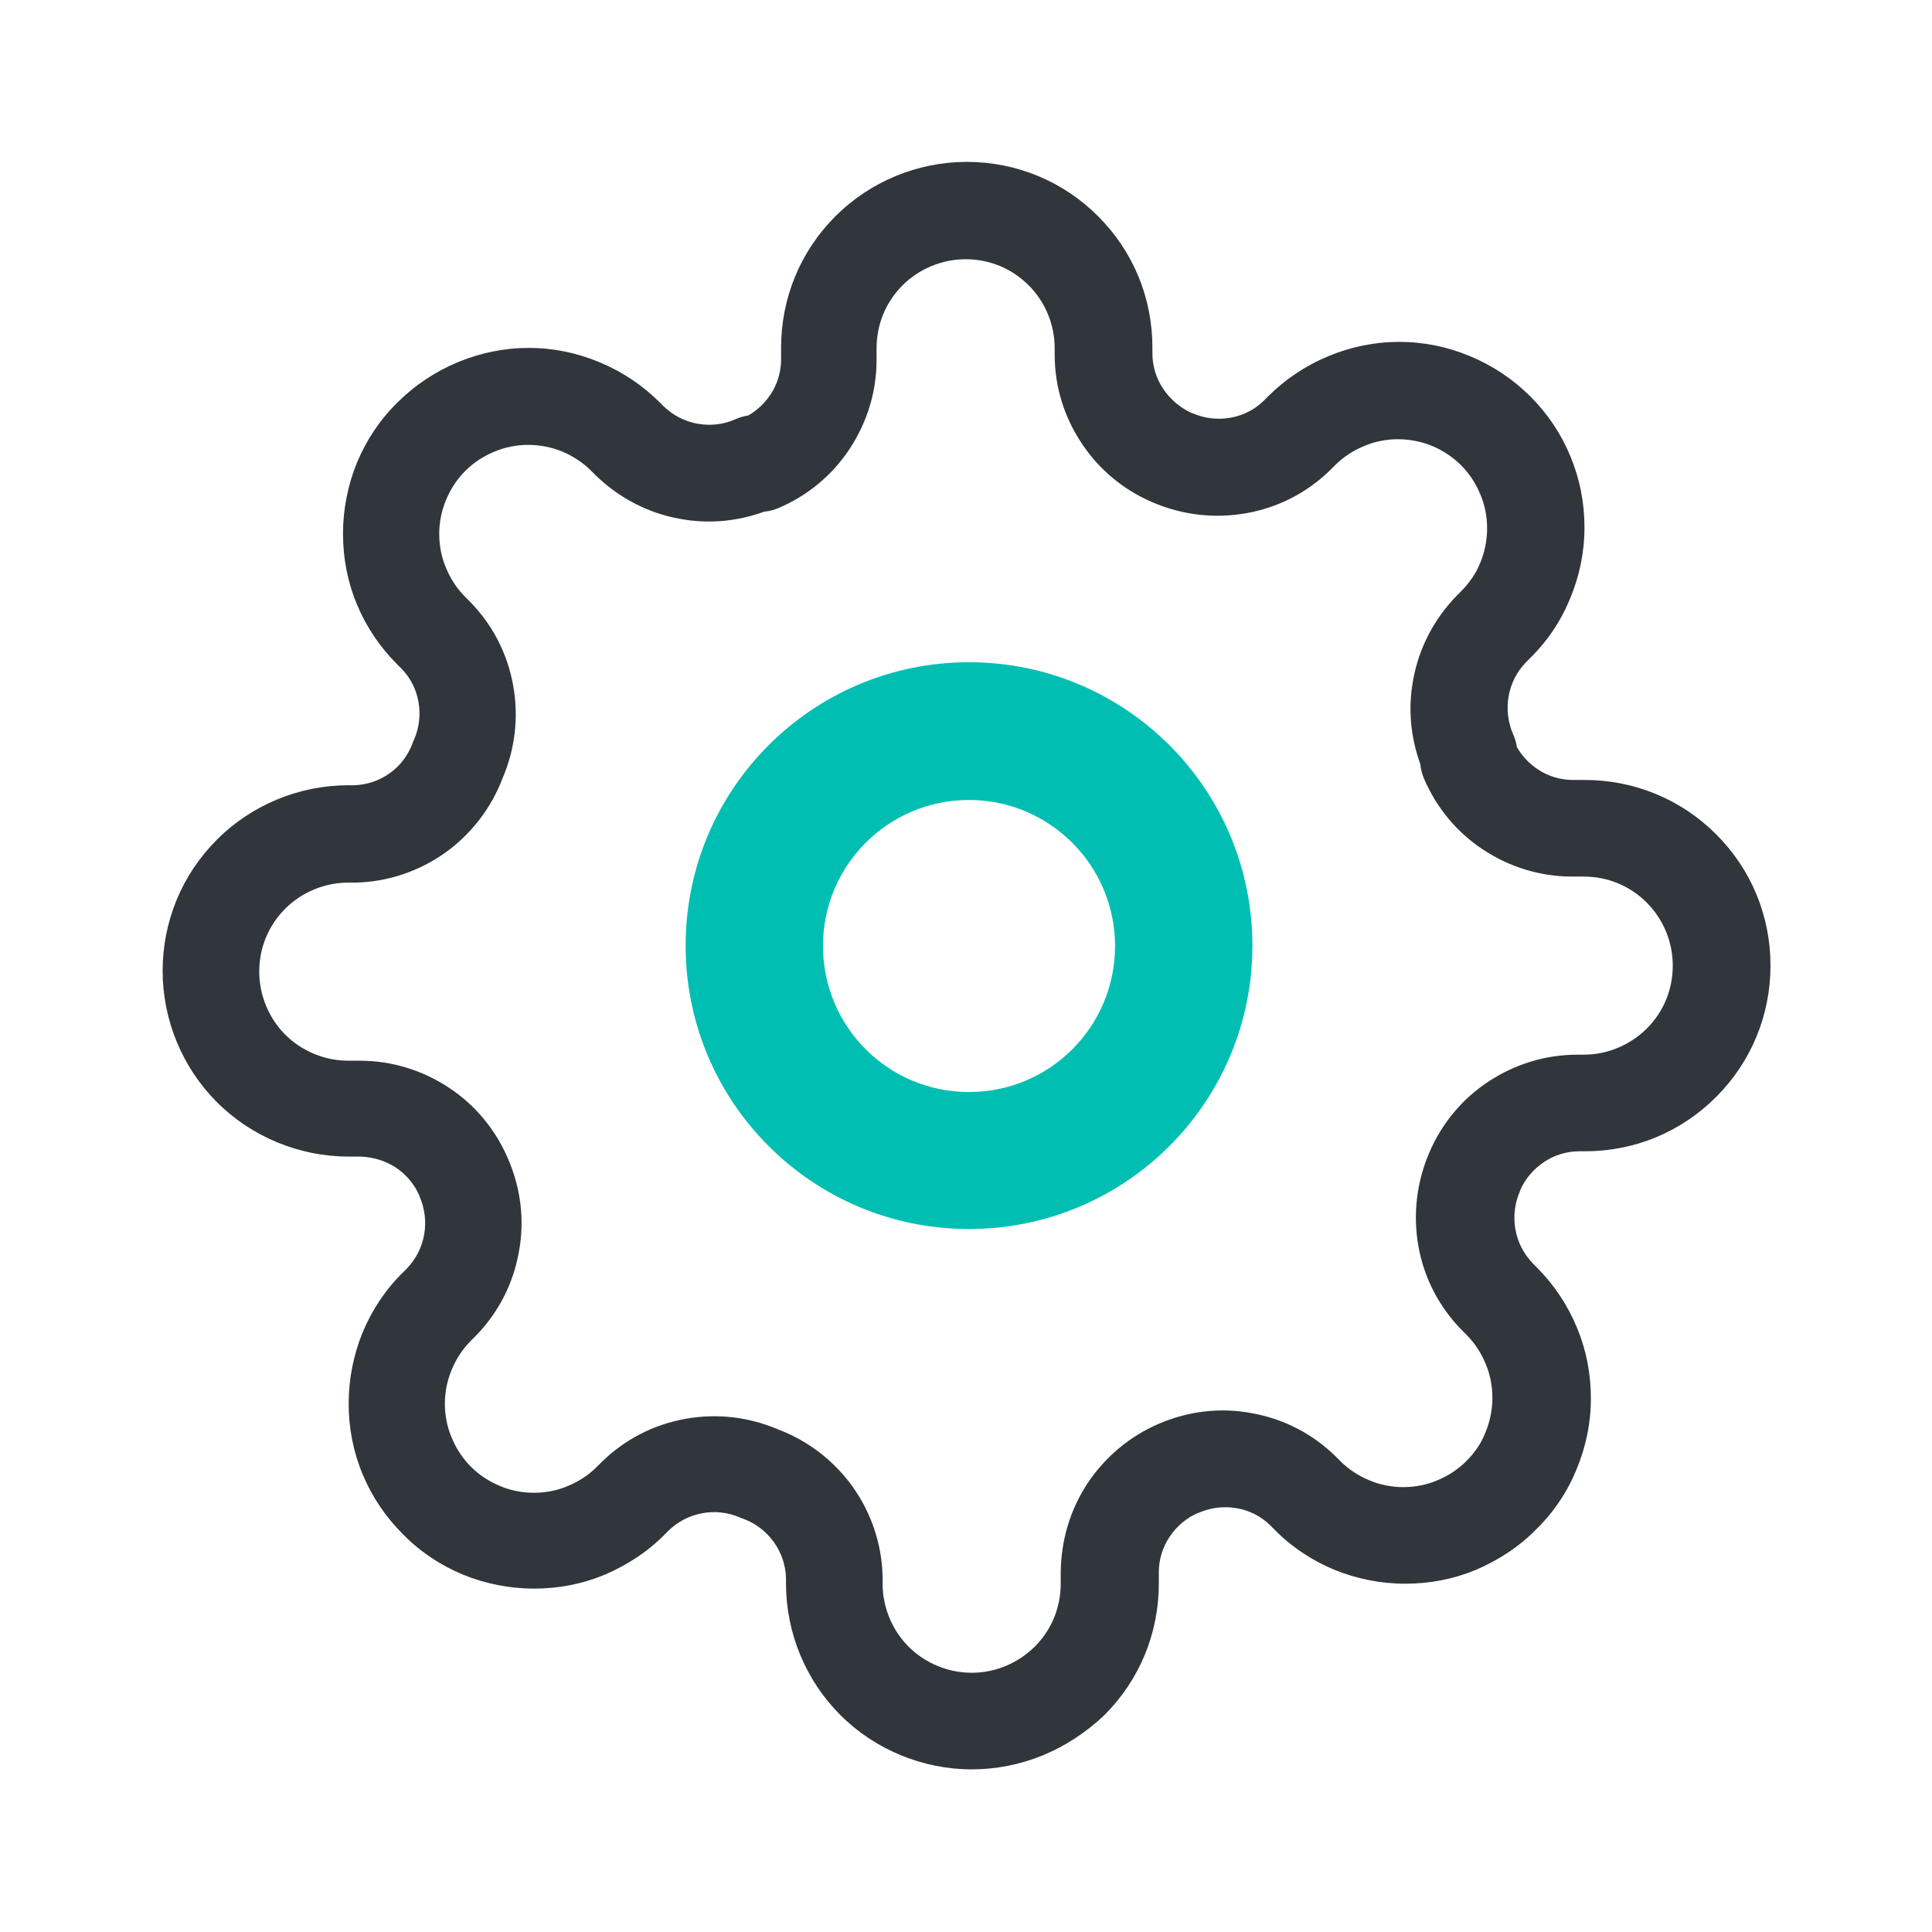 <?xml version="1.0" encoding="utf-8"?>
<!-- Generator: Adobe Illustrator 27.4.1, SVG Export Plug-In . SVG Version: 6.00 Build 0)  -->
<svg version="1.1" id="Capa_1" xmlns="http://www.w3.org/2000/svg" xmlns:xlink="http://www.w3.org/1999/xlink" x="0px" y="0px"
	 viewBox="0 0 512 512" style="enable-background:new 0 0 512 512;" xml:space="preserve">
<style type="text/css">
	.st0{fill:#363434;}
	.st1{fill:#00BFB2;}
	.st2{fill:none;}
	.st3{fill:#30363B;}
	.st4{fill-rule:evenodd;clip-rule:evenodd;fill:#00BFB2;}
	.st5{fill:#30363B;stroke:#30363B;stroke-width:0.183;}
	.st6{fill:#5ABBA7;}
	.st7{fill-rule:evenodd;clip-rule:evenodd;fill:#30363B;}
	.st8{fill:#05C0BD;}
	.st9{fill:#FFFFFF;filter:url(#Adobe_OpacityMaskFilter);}
	.st10{mask:url(#mask0_1235_50707_00000062165600384750918480000002694536003139282600_);}
</style>
<g>
	<path class="st4" d="M256.8,212c-21.4,0-38.7,17.3-38.7,38.7s17.3,38.7,38.7,38.7s38.7-17.3,38.7-38.7S278.1,212,256.8,212z
		 M181.7,250.6c0-41.5,33.6-75.1,75.1-75.1s75.1,33.6,75.1,75.1s-33.6,75.1-75.1,75.1S181.7,292.1,181.7,250.6z"/>
	<g>
		<path class="st3" d="M257.5,468.9c-12.9,0-25.6-5.2-34.8-14.4c-9.2-9.2-14.4-21.8-14.4-34.8v-1.5c-0.1-3.4-1.2-6.7-3.2-9.5
			c-2-2.8-4.8-5-8.1-6.2c-0.3-0.1-0.5-0.2-0.8-0.3c-3.2-1.4-6.6-1.8-10-1.2c-3.4,0.6-6.5,2.2-9,4.6l-1,1c-4.5,4.6-9.9,8.1-15.9,10.7
			c-6,2.5-12.3,3.7-18.8,3.7s-12.9-1.3-18.8-3.7c-6-2.5-11.4-6.1-15.9-10.7c-4.6-4.6-8.2-9.9-10.7-15.9c-2.5-6-3.7-12.3-3.7-18.8
			c0-6.5,1.3-12.9,3.7-18.8c2.5-6,6.1-11.4,10.7-15.9l1-1c2.4-2.5,4-5.6,4.6-9c0.6-3.4,0.2-6.9-1.2-10.1c0,0,0-0.1,0-0.1
			c-1.3-3.1-3.5-5.7-6.3-7.6c-2.8-1.8-6.1-2.8-9.5-2.9h-3.1c-12.9,0-25.6-5.2-34.8-14.4c-9.2-9.2-14.4-21.8-14.4-34.8
			c0-13.1,5.1-25.5,14.4-34.8c9.2-9.2,21.8-14.4,34.8-14.4h1.5c3.4-0.1,6.7-1.2,9.5-3.2c2.8-2,4.9-4.8,6.1-8.1
			c0.1-0.3,0.2-0.5,0.3-0.7c1.4-3.2,1.8-6.7,1.2-10.1c-0.6-3.4-2.2-6.5-4.6-8.9l-1-1c-4.6-4.6-8.2-9.9-10.7-15.9
			c-2.5-6-3.7-12.3-3.7-18.8c0-6.5,1.3-12.9,3.7-18.8c2.5-6,6.1-11.4,10.7-15.9c4.6-4.6,10-8.2,16-10.7c6-2.5,12.3-3.8,18.8-3.8
			s12.8,1.3,18.8,3.8c6,2.5,11.4,6.1,16,10.7l1,1c2.5,2.4,5.6,4,9,4.6c3.4,0.6,6.9,0.2,10-1.2c1.1-0.5,2.2-0.8,3.4-1
			c2.3-1.3,4.3-3.2,5.8-5.4c1.9-2.8,2.9-6.1,2.9-9.5v-3.1c0-13.1,5.1-25.5,14.4-34.8c9.2-9.2,21.8-14.4,34.8-14.4
			c13.1,0,25.5,5.1,34.8,14.4c9.3,9.3,14.4,21.6,14.4,34.8v1.6c0,3.3,1,6.6,2.9,9.4c1.9,2.8,4.5,5,7.6,6.4c0,0,0.1,0,0.1,0
			c3.2,1.4,6.7,1.8,10.1,1.2c3.4-0.6,6.5-2.2,8.9-4.6l1-1c4.6-4.6,10-8.2,16-10.7c6-2.5,12.3-3.8,18.8-3.8c6.5,0,12.8,1.3,18.8,3.8
			c6,2.5,11.4,6.1,16,10.7c4.6,4.6,8.2,10,10.6,15.9c2.5,6,3.7,12.3,3.7,18.8c0,6.5-1.3,12.8-3.8,18.8c-2.4,5.9-6,11.3-10.7,15.9
			l-1,1c-2.4,2.5-4,5.6-4.6,9c-0.6,3.4-0.2,6.9,1.2,10.1c0.5,1.1,0.8,2.2,1,3.4c1.3,2.3,3.2,4.3,5.4,5.8c2.8,1.9,6.1,2.9,9.5,2.9
			h3.1c13.1,0,25.5,5.1,34.8,14.4c9.3,9.3,14.4,21.6,14.4,34.8c0,13.1-5.1,25.5-14.4,34.8c-9.3,9.3-21.6,14.4-34.7,14.4h-1.6
			c-3.3,0-6.6,1-9.4,2.9c-2.8,1.9-5,4.5-6.3,7.6c0,0,0,0.1,0,0.1c-1.4,3.2-1.8,6.7-1.2,10.1c0.6,3.4,2.2,6.5,4.6,9l1,1
			c4.6,4.6,8.2,10,10.7,16c2.5,6,3.7,12.3,3.7,18.8c0,6.5-1.3,12.8-3.8,18.8c-2.4,5.9-6,11.3-10.7,15.9c-4.5,4.6-9.9,8.1-15.9,10.7
			c-6,2.5-12.3,3.7-18.8,3.7s-12.9-1.3-18.8-3.7c-6-2.5-11.4-6.1-15.9-10.7l-1-1c-2.4-2.4-5.5-4-8.9-4.6c-3.4-0.6-6.9-0.2-10.1,1.2
			c0,0-0.1,0-0.1,0c-3.1,1.3-5.7,3.5-7.6,6.3c-1.9,2.8-2.9,6.1-2.9,9.5v3c0,13.1-5.1,25.5-14.4,34.8
			C282.9,463.8,270.6,468.9,257.5,468.9z M206.2,378.8c7.9,3,14.7,8.2,19.7,15.1c5,7,7.8,15.3,8,23.9c0,0.1,0,0.2,0,0.3v1.6
			c0,6.2,2.5,12.3,6.9,16.7c4.4,4.4,10.5,6.9,16.7,6.9c6.3,0,12.2-2.5,16.7-6.9c4.5-4.5,6.9-10.4,6.9-16.7v-3.1
			c0.1-8.4,2.5-16.5,7.1-23.5c4.6-6.9,11.1-12.4,18.7-15.7c7.8-3.4,16.4-4.5,24.8-2.9c8.5,1.5,16.2,5.5,22.3,11.5
			c0,0,0.1,0.1,0.1,0.1l1.1,1.1c2.2,2.2,4.8,3.9,7.7,5.1c2.8,1.2,5.9,1.8,9,1.8s6.2-0.6,9-1.8c2.9-1.2,5.5-2.9,7.7-5.1
			c2.3-2.3,4-4.8,5.1-7.7c1.2-2.9,1.8-6,1.8-9.1s-0.6-6.2-1.8-9c-1.2-2.9-2.9-5.5-5.1-7.7l-1.1-1.1c0,0-0.1-0.1-0.1-0.1
			c-6-6.1-10-13.8-11.5-22.2c-1.5-8.4-0.5-17,2.9-24.9c3.3-7.7,8.7-14.2,15.7-18.8c7-4.6,15.1-7.1,23.5-7.1h1.7
			c6.3,0,12.2-2.5,16.7-6.9c4.5-4.5,6.9-10.4,6.9-16.7s-2.5-12.3-6.9-16.7c-4.5-4.5-10.4-6.9-16.7-6.9h-3.1
			c-8.4,0-16.5-2.5-23.5-7.1c-7-4.6-12.4-11.1-15.7-18.8c-0.5-1.2-0.9-2.6-1-3.9c-2.6-7.2-3.3-14.8-1.9-22.3
			c1.5-8.4,5.5-16.1,11.5-22.3c0,0,0.1-0.1,0.1-0.1l1.1-1.1c2.2-2.2,4-4.8,5.1-7.6c1.2-2.9,1.8-6,1.8-9.1c0-3.1-0.6-6.2-1.8-9
			c-1.2-2.9-2.9-5.5-5.1-7.7c-2.2-2.2-4.8-3.9-7.6-5.1c-5.9-2.4-12.4-2.4-18.1,0c-2.9,1.2-5.5,2.9-7.7,5.1l-1.1,1.1
			c0,0-0.1,0.1-0.1,0.1c-6.1,6-13.8,10-22.3,11.5c-8.4,1.5-17,0.5-24.9-2.9c-7.7-3.3-14.2-8.7-18.8-15.7c-4.6-6.9-7.1-15-7.1-23.4
			v-1.7c0-6.3-2.5-12.3-6.9-16.7c-4.5-4.5-10.4-6.9-16.7-6.9c-6.2,0-12.3,2.5-16.7,6.9c-4.5,4.5-6.9,10.4-6.9,16.7v3.1
			c0,8.4-2.5,16.5-7.1,23.5c-4.6,7-11.1,12.4-18.8,15.7c-1.2,0.5-2.6,0.9-3.9,1c-7.1,2.6-14.8,3.3-22.3,1.9
			c-8.4-1.5-16.1-5.5-22.3-11.5c0,0-0.1-0.1-0.1-0.1l-1.1-1.1c-2.2-2.2-4.8-3.9-7.6-5.1c-5.9-2.4-12.4-2.4-18.1,0
			c-2.9,1.2-5.5,2.9-7.7,5.1c-2.2,2.2-3.9,4.8-5.1,7.7c-1.2,2.9-1.8,5.9-1.8,9c0,3.1,0.6,6.2,1.8,9c1.2,2.9,2.9,5.5,5.1,7.7l1.1,1.1
			c0,0,0.1,0.1,0.1,0.1c6,6.1,10,13.8,11.5,22.3c1.5,8.3,0.5,16.8-2.8,24.5c-3,7.9-8.2,14.7-15.1,19.7c-7,5-15.3,7.8-23.9,8
			c-0.1,0-0.2,0-0.3,0h-1.6c-6.2,0-12.3,2.5-16.7,6.9c-4.5,4.5-6.9,10.4-6.9,16.7c0,6.2,2.5,12.3,6.9,16.7
			c4.4,4.4,10.5,6.9,16.7,6.9h3.1c8.4,0,16.5,2.5,23.5,7.1c7,4.6,12.4,11.1,15.7,18.8c3.4,7.8,4.5,16.4,2.9,24.8
			c-1.5,8.5-5.5,16.2-11.5,22.3c0,0-0.1,0.1-0.1,0.1l-1.1,1.1c-2.2,2.2-3.9,4.8-5.1,7.7c-1.2,2.9-1.8,5.9-1.8,9c0,3.1,0.6,6.2,1.8,9
			c1.2,2.9,2.9,5.5,5.1,7.7c2.2,2.2,4.8,3.9,7.7,5.1c2.8,1.2,5.9,1.8,9,1.8s6.2-0.6,9-1.8c2.9-1.2,5.5-2.9,7.7-5.1l1.1-1.1
			c0,0,0.1-0.1,0.1-0.1c6.1-6,13.8-10,22.3-11.5C190,374.5,198.4,375.5,206.2,378.8z M390.7,310.6L390.7,310.6L390.7,310.6z"/>
	</g>
</g>
</svg>
